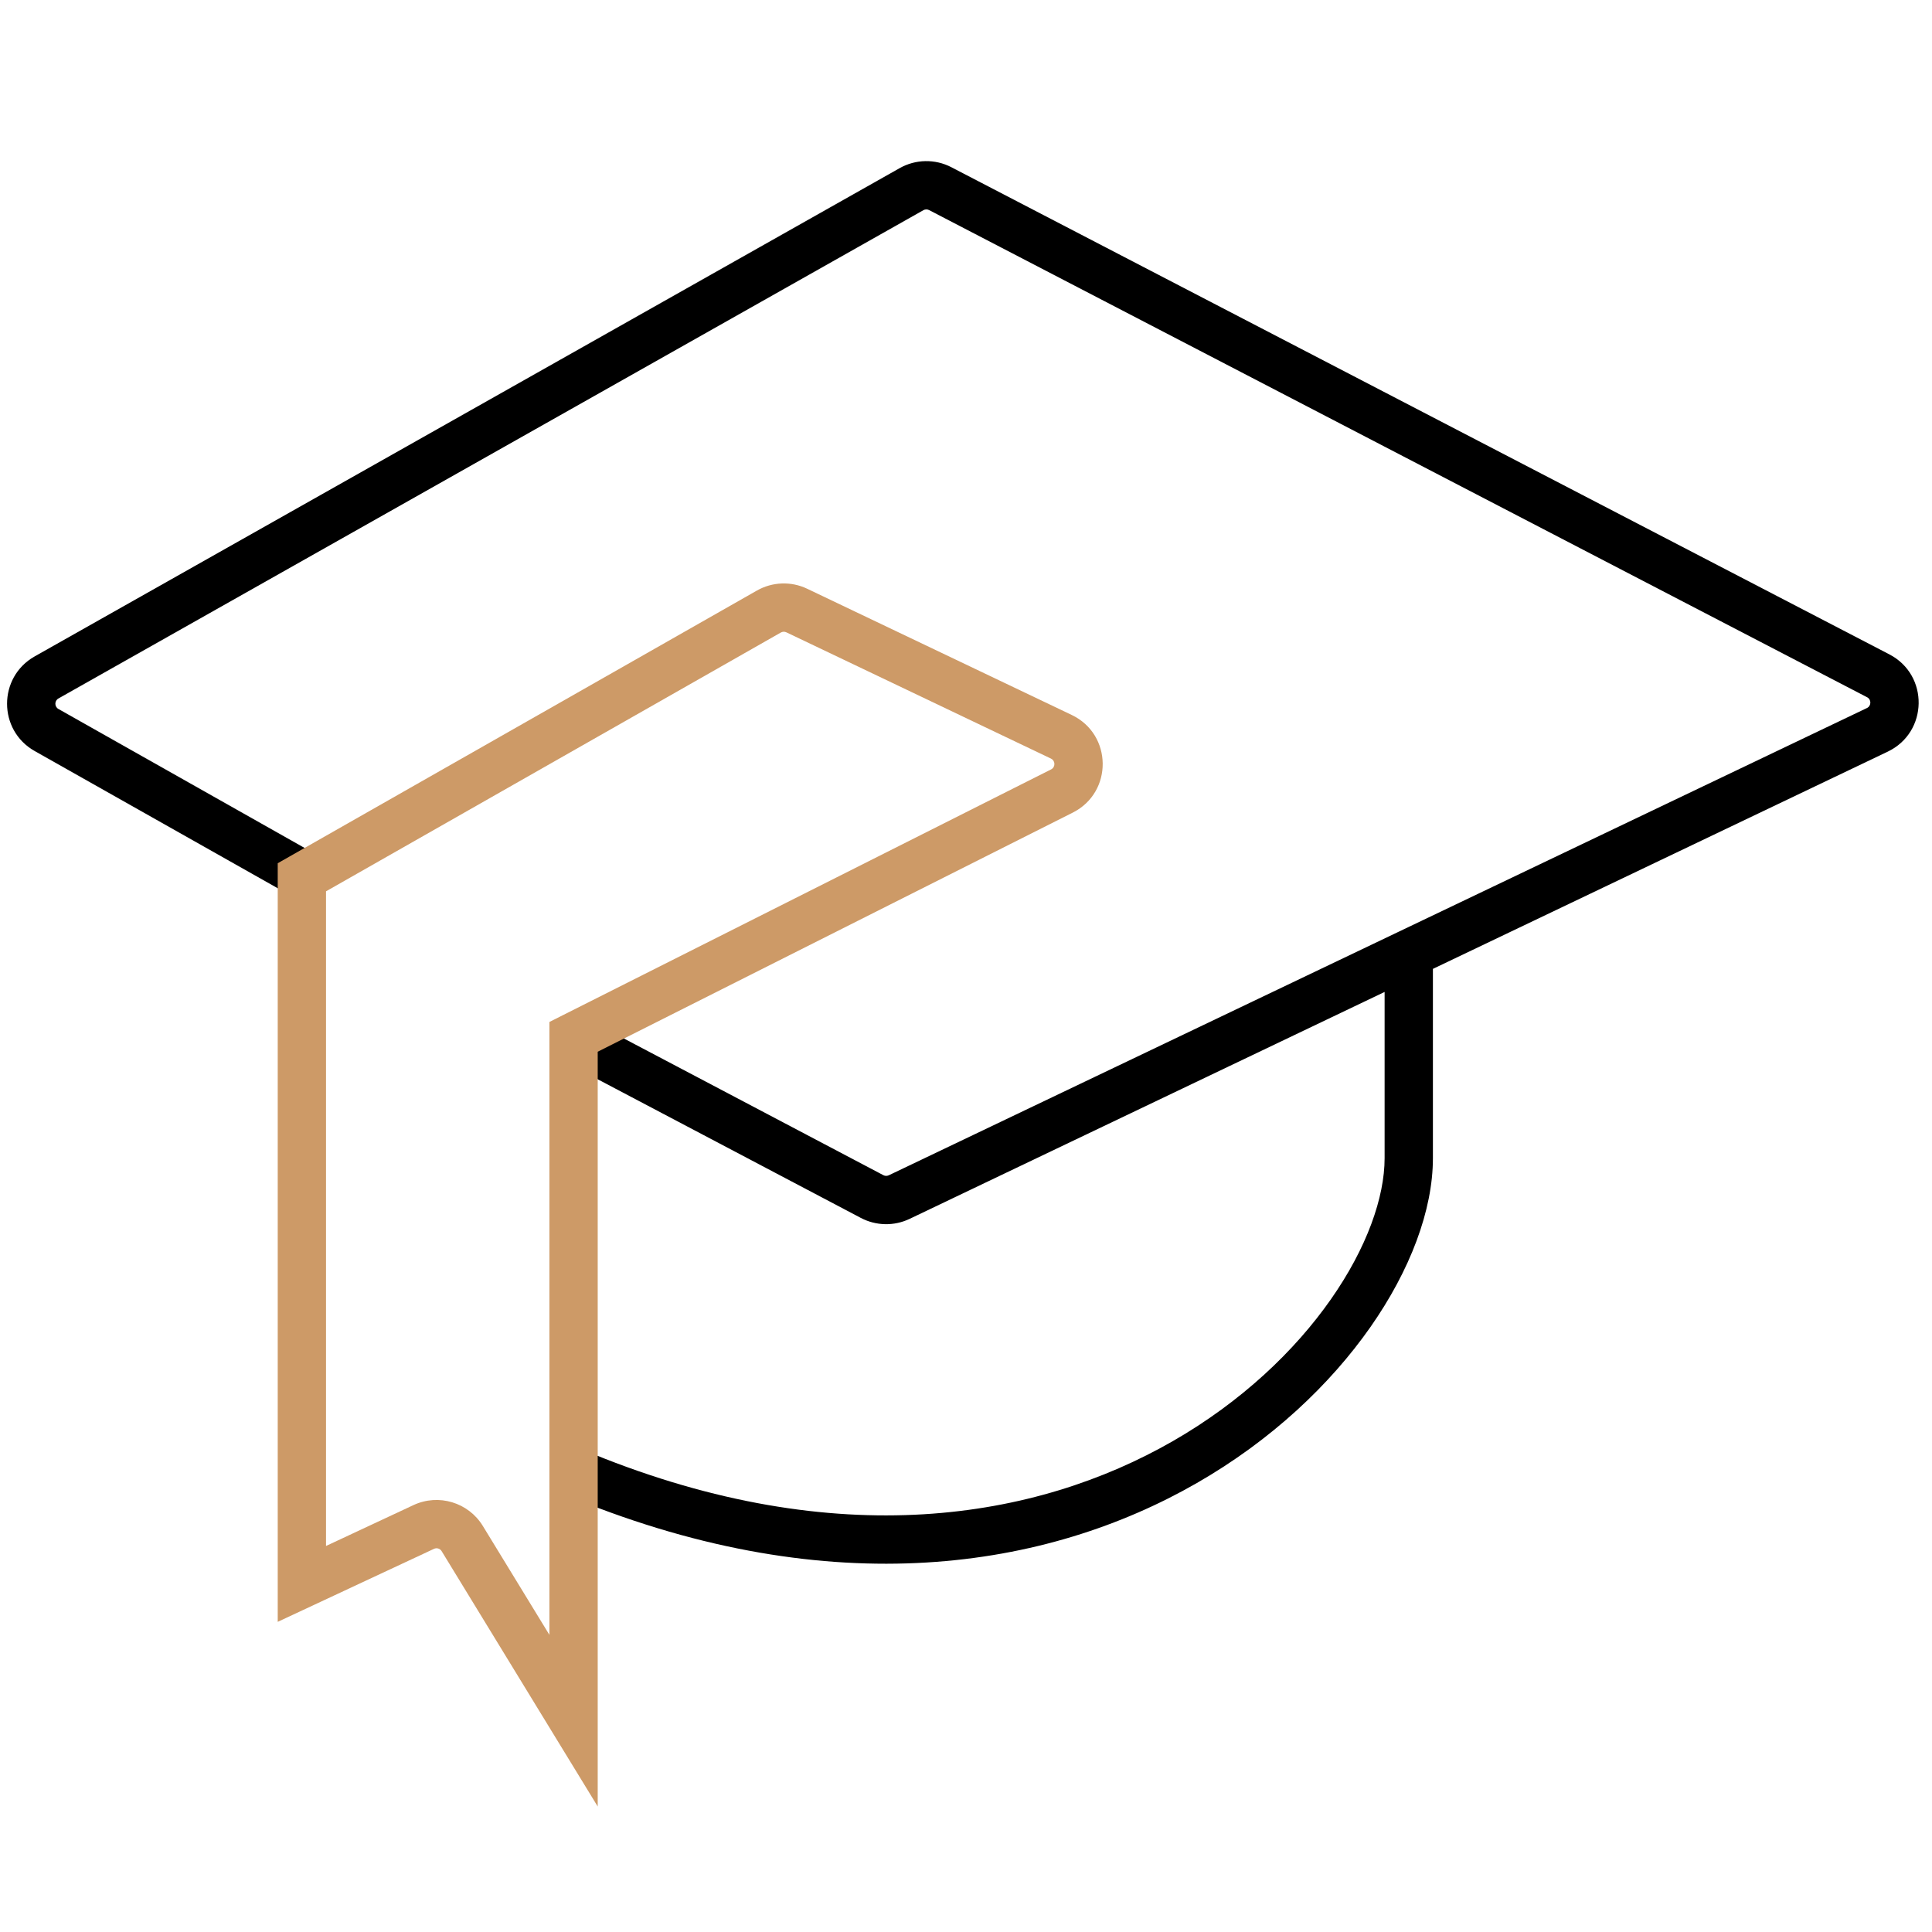 <svg width="64" height="64" viewBox="0 0 64 64" fill="none" xmlns="http://www.w3.org/2000/svg">
<path d="M46.667 31.591L46.322 30.87L46.667 31.591ZM28.889 39.637L29.262 38.929L28.889 39.637ZM29.786 39.655L30.131 40.377L29.786 39.655ZM62.219 22.387L61.85 23.097L62.219 22.387ZM30.195 6.266L29.802 5.57L30.195 6.266ZM31.147 6.25L31.516 5.54L31.147 6.25ZM1.543 22.441L1.936 23.138L1.543 22.441ZM1.936 23.138L30.588 6.963L29.802 5.57L1.149 21.744L1.936 23.138ZM30.779 6.96L61.85 23.097L62.588 21.677L31.516 5.54L30.779 6.96ZM29.262 38.929L19.706 33.895L18.96 35.31L28.516 40.345L29.262 38.929ZM11.06 28.637L1.936 23.486L1.149 24.879L10.273 30.03L11.06 28.637ZM61.844 23.455L46.322 30.87L47.011 32.313L62.534 24.899L61.844 23.455ZM46.322 30.87L29.442 38.933L30.131 40.377L47.011 32.313L46.322 30.87ZM45.867 31.591V38.366H47.467V31.591H45.867ZM45.867 38.366C45.867 39.655 45.286 41.331 44.084 43.046C42.892 44.748 41.126 46.433 38.852 47.739C34.323 50.34 27.749 51.46 19.635 48.162L19.032 49.645C27.585 53.121 34.677 51.983 39.648 49.127C42.124 47.705 44.066 45.861 45.395 43.964C46.714 42.08 47.467 40.087 47.467 38.366H45.867ZM28.516 40.345C29.019 40.61 29.618 40.622 30.131 40.377L29.442 38.933C29.384 38.96 29.318 38.959 29.262 38.929L28.516 40.345ZM61.85 23.097C61.997 23.173 61.993 23.384 61.844 23.455L62.534 24.899C63.874 24.258 63.906 22.362 62.588 21.677L61.85 23.097ZM30.588 6.963C30.647 6.93 30.719 6.928 30.779 6.96L31.516 5.54C30.976 5.259 30.331 5.271 29.802 5.57L30.588 6.963ZM1.149 21.744C-0.071 22.433 -0.071 24.191 1.149 24.879L1.936 23.486C1.8 23.41 1.8 23.214 1.936 23.138L1.149 21.744Z" fill="black"/>
<path d="M19 34.347L18.64 33.632L18.2 33.854V34.347H19ZM10 29.061L9.604 28.366L9.2 28.596V29.061H10ZM19 57L18.317 57.417L19.8 59.843V57H19ZM10 52.469H9.2V53.726L10.339 53.194L10 52.469ZM15.313 50.967L15.995 50.55L15.313 50.967ZM14.036 50.583L13.697 49.858L14.036 50.583ZM26.394 20.225L26.739 19.503L26.394 20.225ZM25.469 20.258L25.865 20.954L25.469 20.258ZM35.178 26.203L34.818 25.488L35.178 26.203ZM35.159 24.407L34.814 25.129L35.159 24.407ZM19.36 35.062L35.538 26.918L34.818 25.488L18.64 33.632L19.36 35.062ZM35.504 23.685L26.739 19.503L26.05 20.947L34.814 25.129L35.504 23.685ZM25.073 19.563L9.604 28.366L10.396 29.756L25.865 20.954L25.073 19.563ZM19.683 56.583L15.995 50.55L14.63 51.384L18.317 57.417L19.683 56.583ZM13.697 49.858L9.661 51.745L10.339 53.194L14.375 51.308L13.697 49.858ZM10.8 52.469V29.061H9.2V52.469H10.8ZM18.2 34.347C18.2 34.348 18.2 34.349 18.2 34.351C18.2 34.352 18.2 34.353 18.2 34.355C18.2 34.356 18.2 34.358 18.2 34.359C18.2 34.361 18.2 34.362 18.2 34.364C18.2 34.365 18.2 34.367 18.2 34.369C18.2 34.37 18.2 34.372 18.2 34.374C18.2 34.376 18.2 34.378 18.2 34.38C18.2 34.382 18.2 34.383 18.2 34.386C18.2 34.388 18.2 34.39 18.2 34.392C18.2 34.394 18.2 34.396 18.2 34.398C18.2 34.401 18.2 34.403 18.2 34.405C18.2 34.408 18.2 34.41 18.2 34.412C18.2 34.415 18.2 34.417 18.2 34.42C18.2 34.422 18.2 34.425 18.2 34.428C18.2 34.43 18.2 34.433 18.2 34.436C18.2 34.439 18.2 34.441 18.2 34.444C18.2 34.447 18.2 34.45 18.2 34.453C18.2 34.456 18.2 34.459 18.2 34.462C18.2 34.465 18.2 34.468 18.2 34.471C18.2 34.475 18.2 34.478 18.2 34.481C18.2 34.484 18.2 34.488 18.2 34.491C18.2 34.495 18.2 34.498 18.2 34.501C18.2 34.505 18.2 34.508 18.2 34.512C18.2 34.516 18.2 34.519 18.2 34.523C18.2 34.527 18.2 34.53 18.2 34.534C18.2 34.538 18.2 34.542 18.2 34.546C18.2 34.549 18.2 34.553 18.2 34.557C18.2 34.561 18.2 34.565 18.2 34.569C18.2 34.574 18.2 34.578 18.2 34.582C18.2 34.586 18.2 34.59 18.2 34.594C18.2 34.599 18.2 34.603 18.2 34.607C18.2 34.612 18.2 34.616 18.2 34.621C18.2 34.625 18.2 34.63 18.2 34.634C18.2 34.639 18.2 34.643 18.2 34.648C18.2 34.653 18.2 34.657 18.2 34.662C18.2 34.667 18.2 34.672 18.2 34.677C18.2 34.681 18.2 34.686 18.2 34.691C18.2 34.696 18.2 34.701 18.2 34.706C18.2 34.711 18.2 34.717 18.2 34.722C18.2 34.727 18.2 34.732 18.2 34.737C18.2 34.742 18.2 34.748 18.2 34.753C18.2 34.758 18.2 34.764 18.2 34.769C18.2 34.775 18.2 34.78 18.2 34.786C18.2 34.791 18.2 34.797 18.2 34.802C18.2 34.808 18.2 34.814 18.2 34.819C18.2 34.825 18.2 34.831 18.2 34.837C18.2 34.842 18.2 34.848 18.2 34.854C18.2 34.86 18.2 34.866 18.2 34.872C18.2 34.878 18.2 34.884 18.2 34.89C18.2 34.896 18.2 34.902 18.2 34.908C18.2 34.915 18.2 34.921 18.2 34.927C18.2 34.933 18.2 34.94 18.2 34.946C18.2 34.953 18.2 34.959 18.2 34.965C18.2 34.972 18.2 34.978 18.2 34.985C18.2 34.991 18.2 34.998 18.2 35.005C18.2 35.011 18.2 35.018 18.2 35.025C18.2 35.031 18.2 35.038 18.2 35.045C18.2 35.052 18.2 35.059 18.2 35.065C18.2 35.072 18.2 35.079 18.2 35.086C18.2 35.093 18.2 35.1 18.2 35.107C18.2 35.114 18.2 35.121 18.2 35.129C18.2 35.136 18.2 35.143 18.2 35.15C18.2 35.158 18.2 35.165 18.2 35.172C18.2 35.18 18.2 35.187 18.2 35.194C18.2 35.202 18.2 35.209 18.2 35.217C18.2 35.224 18.2 35.232 18.2 35.239C18.2 35.247 18.2 35.255 18.2 35.262C18.2 35.27 18.2 35.278 18.2 35.286C18.2 35.293 18.2 35.301 18.2 35.309C18.2 35.317 18.2 35.325 18.2 35.333C18.2 35.341 18.2 35.349 18.2 35.357C18.2 35.365 18.2 35.373 18.2 35.381C18.2 35.389 18.2 35.397 18.2 35.405C18.2 35.414 18.2 35.422 18.2 35.43C18.2 35.438 18.2 35.447 18.2 35.455C18.2 35.464 18.2 35.472 18.2 35.48C18.2 35.489 18.2 35.497 18.2 35.506C18.2 35.514 18.2 35.523 18.2 35.532C18.2 35.54 18.2 35.549 18.2 35.557C18.2 35.566 18.2 35.575 18.2 35.584C18.2 35.593 18.2 35.601 18.2 35.61C18.2 35.619 18.2 35.628 18.2 35.637C18.2 35.646 18.2 35.655 18.2 35.664C18.2 35.673 18.2 35.682 18.2 35.691C18.2 35.7 18.2 35.709 18.2 35.719C18.2 35.728 18.2 35.737 18.2 35.746C18.2 35.756 18.2 35.765 18.2 35.774C18.2 35.784 18.2 35.793 18.2 35.802C18.2 35.812 18.2 35.821 18.2 35.831C18.2 35.84 18.2 35.85 18.2 35.859C18.2 35.869 18.2 35.879 18.2 35.888C18.2 35.898 18.2 35.908 18.2 35.917C18.2 35.927 18.2 35.937 18.2 35.947C18.2 35.957 18.2 35.967 18.2 35.976C18.2 35.986 18.2 35.996 18.2 36.006C18.2 36.016 18.2 36.026 18.2 36.036C18.2 36.046 18.2 36.056 18.2 36.067C18.2 36.077 18.2 36.087 18.2 36.097C18.2 36.107 18.2 36.118 18.2 36.128C18.2 36.138 18.2 36.148 18.2 36.159C18.2 36.169 18.2 36.18 18.2 36.19C18.2 36.2 18.2 36.211 18.2 36.221C18.2 36.232 18.2 36.242 18.2 36.253C18.2 36.264 18.2 36.274 18.2 36.285C18.2 36.296 18.2 36.306 18.2 36.317C18.2 36.328 18.2 36.339 18.2 36.349C18.2 36.36 18.2 36.371 18.2 36.382C18.2 36.393 18.2 36.404 18.2 36.415C18.2 36.426 18.2 36.437 18.2 36.448C18.2 36.459 18.2 36.47 18.2 36.481C18.2 36.492 18.2 36.503 18.2 36.514C18.2 36.526 18.2 36.537 18.2 36.548C18.2 36.559 18.2 36.571 18.2 36.582C18.2 36.593 18.2 36.605 18.2 36.616C18.2 36.627 18.2 36.639 18.2 36.65C18.2 36.662 18.2 36.673 18.2 36.685C18.2 36.696 18.2 36.708 18.2 36.719C18.2 36.731 18.2 36.743 18.2 36.754C18.2 36.766 18.2 36.778 18.2 36.789C18.2 36.801 18.2 36.813 18.2 36.825C18.2 36.837 18.2 36.848 18.2 36.86C18.2 36.872 18.2 36.884 18.2 36.896C18.2 36.908 18.2 36.92 18.2 36.932C18.2 36.944 18.2 36.956 18.2 36.968C18.2 36.98 18.2 36.992 18.2 37.005C18.2 37.017 18.2 37.029 18.2 37.041C18.2 37.053 18.2 37.066 18.2 37.078C18.2 37.09 18.2 37.102 18.2 37.115C18.2 37.127 18.2 37.14 18.2 37.152C18.2 37.164 18.2 37.177 18.2 37.189C18.2 37.202 18.2 37.214 18.2 37.227C18.2 37.239 18.2 37.252 18.2 37.265C18.2 37.277 18.2 37.29 18.2 37.303C18.2 37.315 18.2 37.328 18.2 37.341C18.2 37.354 18.2 37.366 18.2 37.379C18.2 37.392 18.2 37.405 18.2 37.418C18.2 37.431 18.2 37.444 18.2 37.456C18.2 37.469 18.2 37.482 18.2 37.495C18.2 37.508 18.2 37.522 18.2 37.535C18.2 37.548 18.2 37.561 18.2 37.574C18.2 37.587 18.2 37.6 18.2 37.613C18.2 37.627 18.2 37.64 18.2 37.653C18.2 37.666 18.2 37.68 18.2 37.693C18.2 37.706 18.2 37.72 18.2 37.733C18.2 37.746 18.2 37.76 18.2 37.773C18.2 37.787 18.2 37.8 18.2 37.814C18.2 37.827 18.2 37.841 18.2 37.854C18.2 37.868 18.2 37.881 18.2 37.895C18.2 37.909 18.2 37.922 18.2 37.936C18.2 37.95 18.2 37.964 18.2 37.977C18.2 37.991 18.2 38.005 18.2 38.019C18.2 38.032 18.2 38.046 18.2 38.06C18.2 38.074 18.2 38.088 18.2 38.102C18.2 38.116 18.2 38.13 18.2 38.144C18.2 38.158 18.2 38.172 18.2 38.186C18.2 38.2 18.2 38.214 18.2 38.228C18.2 38.242 18.2 38.256 18.2 38.27C18.2 38.284 18.2 38.299 18.2 38.313C18.2 38.327 18.2 38.341 18.2 38.355C18.2 38.37 18.2 38.384 18.2 38.398C18.2 38.413 18.2 38.427 18.2 38.441C18.2 38.456 18.2 38.47 18.2 38.485C18.2 38.499 18.2 38.514 18.2 38.528C18.2 38.543 18.2 38.557 18.2 38.572C18.2 38.586 18.2 38.601 18.2 38.615C18.2 38.63 18.2 38.645 18.2 38.659C18.2 38.674 18.2 38.689 18.2 38.703C18.2 38.718 18.2 38.733 18.2 38.748C18.2 38.762 18.2 38.777 18.2 38.792C18.2 38.807 18.2 38.822 18.2 38.837C18.2 38.852 18.2 38.866 18.2 38.881C18.2 38.896 18.2 38.911 18.2 38.926C18.2 38.941 18.2 38.956 18.2 38.971C18.2 38.986 18.2 39.001 18.2 39.016C18.2 39.031 18.2 39.047 18.2 39.062C18.2 39.077 18.2 39.092 18.2 39.107C18.2 39.122 18.2 39.138 18.2 39.153C18.2 39.168 18.2 39.183 18.2 39.199C18.2 39.214 18.2 39.229 18.2 39.245C18.2 39.26 18.2 39.275 18.2 39.291C18.2 39.306 18.2 39.322 18.2 39.337C18.2 39.352 18.2 39.368 18.2 39.383C18.2 39.399 18.2 39.414 18.2 39.43C18.2 39.445 18.2 39.461 18.2 39.477C18.2 39.492 18.2 39.508 18.2 39.523C18.2 39.539 18.2 39.555 18.2 39.57C18.2 39.586 18.2 39.602 18.2 39.618C18.2 39.633 18.2 39.649 18.2 39.665C18.2 39.681 18.2 39.696 18.2 39.712C18.2 39.728 18.2 39.744 18.2 39.76C18.2 39.776 18.2 39.792 18.2 39.807C18.2 39.823 18.2 39.839 18.2 39.855C18.2 39.871 18.2 39.887 18.2 39.903C18.2 39.919 18.2 39.935 18.2 39.951C18.2 39.968 18.2 39.984 18.2 40C18.2 40.016 18.2 40.032 18.2 40.048C18.2 40.064 18.2 40.08 18.2 40.097C18.2 40.113 18.2 40.129 18.2 40.145C18.2 40.161 18.2 40.178 18.2 40.194C18.2 40.21 18.2 40.227 18.2 40.243C18.2 40.259 18.2 40.276 18.2 40.292C18.2 40.308 18.2 40.325 18.2 40.341C18.2 40.358 18.2 40.374 18.2 40.391C18.2 40.407 18.2 40.423 18.2 40.44C18.2 40.456 18.2 40.473 18.2 40.489C18.2 40.506 18.2 40.523 18.2 40.539C18.2 40.556 18.2 40.572 18.2 40.589C18.2 40.606 18.2 40.622 18.2 40.639C18.2 40.656 18.2 40.672 18.2 40.689C18.2 40.706 18.2 40.722 18.2 40.739C18.2 40.756 18.2 40.773 18.2 40.789C18.2 40.806 18.2 40.823 18.2 40.84C18.2 40.857 18.2 40.874 18.2 40.891C18.2 40.907 18.2 40.924 18.2 40.941C18.2 40.958 18.2 40.975 18.2 40.992C18.2 41.009 18.2 41.026 18.2 41.043C18.2 41.06 18.2 41.077 18.2 41.094C18.2 41.111 18.2 41.128 18.2 41.145C18.2 41.162 18.2 41.179 18.2 41.196C18.2 41.213 18.2 41.23 18.2 41.248C18.2 41.265 18.2 41.282 18.2 41.299C18.2 41.316 18.2 41.333 18.2 41.35C18.2 41.368 18.2 41.385 18.2 41.402C18.2 41.419 18.2 41.437 18.2 41.454C18.2 41.471 18.2 41.489 18.2 41.506C18.2 41.523 18.2 41.541 18.2 41.558C18.2 41.575 18.2 41.593 18.2 41.61C18.2 41.627 18.2 41.645 18.2 41.662C18.2 41.68 18.2 41.697 18.2 41.715C18.2 41.732 18.2 41.749 18.2 41.767C18.2 41.785 18.2 41.802 18.2 41.819C18.2 41.837 18.2 41.855 18.2 41.872C18.2 41.89 18.2 41.907 18.2 41.925C18.2 41.942 18.2 41.96 18.2 41.978C18.2 41.995 18.2 42.013 18.2 42.031C18.2 42.048 18.2 42.066 18.2 42.084C18.2 42.101 18.2 42.119 18.2 42.137C18.2 42.154 18.2 42.172 18.2 42.19C18.2 42.208 18.2 42.225 18.2 42.243C18.2 42.261 18.2 42.279 18.2 42.297C18.2 42.314 18.2 42.332 18.2 42.35C18.2 42.368 18.2 42.386 18.2 42.404C18.2 42.422 18.2 42.439 18.2 42.457C18.2 42.475 18.2 42.493 18.2 42.511C18.2 42.529 18.2 42.547 18.2 42.565C18.2 42.583 18.2 42.601 18.2 42.619C18.2 42.637 18.2 42.655 18.2 42.673C18.2 42.691 18.2 42.709 18.2 42.727C18.2 42.745 18.2 42.763 18.2 42.781C18.2 42.799 18.2 42.817 18.2 42.835C18.2 42.853 18.2 42.872 18.2 42.89C18.2 42.908 18.2 42.926 18.2 42.944C18.2 42.962 18.2 42.981 18.2 42.999C18.2 43.017 18.2 43.035 18.2 43.053C18.2 43.072 18.2 43.09 18.2 43.108C18.2 43.126 18.2 43.145 18.2 43.163C18.2 43.181 18.2 43.199 18.2 43.218C18.2 43.236 18.2 43.254 18.2 43.273C18.2 43.291 18.2 43.309 18.2 43.328C18.2 43.346 18.2 43.364 18.2 43.383C18.2 43.401 18.2 43.419 18.2 43.438C18.2 43.456 18.2 43.474 18.2 43.493C18.2 43.511 18.2 43.53 18.2 43.548C18.2 43.566 18.2 43.585 18.2 43.603C18.2 43.622 18.2 43.64 18.2 43.659C18.2 43.677 18.2 43.696 18.2 43.714C18.2 43.733 18.2 43.751 18.2 43.77C18.2 43.788 18.2 43.807 18.2 43.825C18.2 43.844 18.2 43.863 18.2 43.881C18.2 43.9 18.2 43.918 18.2 43.937C18.2 43.956 18.2 43.974 18.2 43.993C18.2 44.011 18.2 44.03 18.2 44.048C18.2 44.067 18.2 44.086 18.2 44.105C18.2 44.123 18.2 44.142 18.2 44.16C18.2 44.179 18.2 44.198 18.2 44.217C18.2 44.235 18.2 44.254 18.2 44.273C18.2 44.291 18.2 44.31 18.2 44.329C18.2 44.347 18.2 44.366 18.2 44.385C18.2 44.404 18.2 44.422 18.2 44.441C18.2 44.46 18.2 44.479 18.2 44.498C18.2 44.516 18.2 44.535 18.2 44.554C18.2 44.573 18.2 44.592 18.2 44.61C18.2 44.629 18.2 44.648 18.2 44.667C18.2 44.686 18.2 44.705 18.2 44.723C18.2 44.742 18.2 44.761 18.2 44.78C18.2 44.799 18.2 44.818 18.2 44.837C18.2 44.855 18.2 44.874 18.2 44.893C18.2 44.912 18.2 44.931 18.2 44.95C18.2 44.969 18.2 44.988 18.2 45.007C18.2 45.026 18.2 45.045 18.2 45.063C18.2 45.083 18.2 45.101 18.2 45.12C18.2 45.139 18.2 45.158 18.2 45.177C18.2 45.196 18.2 45.215 18.2 45.234C18.2 45.253 18.2 45.272 18.2 45.291C18.2 45.31 18.2 45.329 18.2 45.348C18.2 45.367 18.2 45.386 18.2 45.405C18.2 45.424 18.2 45.443 18.2 45.462C18.2 45.481 18.2 45.501 18.2 45.52C18.2 45.539 18.2 45.558 18.2 45.577C18.2 45.596 18.2 45.615 18.2 45.634C18.2 45.653 18.2 45.672 18.2 45.691C18.2 45.71 18.2 45.729 18.2 45.748C18.2 45.768 18.2 45.787 18.2 45.806C18.2 45.825 18.2 45.844 18.2 45.863C18.2 45.882 18.2 45.901 18.2 45.92C18.2 45.94 18.2 45.959 18.2 45.978C18.2 45.997 18.2 46.016 18.2 46.035C18.2 46.054 18.2 46.074 18.2 46.093C18.2 46.112 18.2 46.131 18.2 46.15C18.2 46.169 18.2 46.189 18.2 46.208C18.2 46.227 18.2 46.246 18.2 46.265C18.2 46.285 18.2 46.304 18.2 46.323C18.2 46.342 18.2 46.361 18.2 46.38C18.2 46.4 18.2 46.419 18.2 46.438C18.2 46.457 18.2 46.476 18.2 46.496C18.2 46.515 18.2 46.534 18.2 46.553C18.2 46.572 18.2 46.592 18.2 46.611C18.2 46.63 18.2 46.649 18.2 46.669C18.2 46.688 18.2 46.707 18.2 46.726C18.2 46.745 18.2 46.765 18.2 46.784C18.2 46.803 18.2 46.822 18.2 46.842C18.2 46.861 18.2 46.88 18.2 46.9C18.2 46.919 18.2 46.938 18.2 46.957C18.2 46.977 18.2 46.996 18.2 47.015C18.2 47.034 18.2 47.053 18.2 47.073C18.2 47.092 18.2 47.111 18.2 47.13C18.2 47.15 18.2 47.169 18.2 47.188C18.2 47.208 18.2 47.227 18.2 47.246C18.2 47.265 18.2 47.285 18.2 47.304C18.2 47.323 18.2 47.343 18.2 47.362C18.2 47.381 18.2 47.4 18.2 47.42C18.2 47.439 18.2 47.458 18.2 47.477C18.2 47.497 18.2 47.516 18.2 47.535C18.2 47.554 18.2 47.574 18.2 47.593C18.2 47.612 18.2 47.632 18.2 47.651C18.2 47.67 18.2 47.689 18.2 47.709C18.2 47.728 18.2 47.747 18.2 47.767C18.2 47.786 18.2 47.805 18.2 47.824C18.2 47.844 18.2 47.863 18.2 47.882C18.2 47.901 18.2 47.921 18.2 47.94C18.2 47.959 18.2 47.978 18.2 47.998C18.2 48.017 18.2 48.036 18.2 48.056C18.2 48.075 18.2 48.094 18.2 48.113C18.2 48.133 18.2 48.152 18.2 48.171C18.2 48.191 18.2 48.21 18.2 48.229C18.2 48.248 18.2 48.267 18.2 48.287C18.2 48.306 18.2 48.325 18.2 48.345C18.2 48.364 18.2 48.383 18.2 48.402C18.2 48.422 18.2 48.441 18.2 48.46C18.2 48.479 18.2 48.499 18.2 48.518C18.2 48.537 18.2 48.556 18.2 48.575C18.2 48.595 18.2 48.614 18.2 48.633C18.2 48.653 18.2 48.672 18.2 48.691C18.2 48.71 18.2 48.729 18.2 48.749C18.2 48.768 18.2 48.787 18.2 48.806C18.2 48.825 18.2 48.845 18.2 48.864C18.2 48.883 18.2 48.902 18.2 48.922C18.2 48.941 18.2 48.96 18.2 48.979C18.2 48.998 18.2 49.017 18.2 49.037C18.2 49.056 18.2 49.075 18.2 49.094C18.2 49.113 18.2 49.133 18.2 49.152C18.2 49.171 18.2 49.19 18.2 49.209C18.2 49.228 18.2 49.248 18.2 49.267C18.2 49.286 18.2 49.305 18.2 49.324C18.2 49.343 18.2 49.362 18.2 49.382C18.2 49.401 18.2 49.42 18.2 49.439C18.2 49.458 18.2 49.477 18.2 49.496C18.2 49.515 18.2 49.535 18.2 49.554C18.2 49.573 18.2 49.592 18.2 49.611C18.2 49.63 18.2 49.649 18.2 49.668C18.2 49.687 18.2 49.706 18.2 49.725C18.2 49.745 18.2 49.764 18.2 49.783C18.2 49.802 18.2 49.821 18.2 49.84C18.2 49.859 18.2 49.878 18.2 49.897C18.2 49.916 18.2 49.935 18.2 49.954C18.2 49.973 18.2 49.992 18.2 50.011C18.2 50.03 18.2 50.049 18.2 50.068C18.2 50.087 18.2 50.106 18.2 50.125C18.2 50.144 18.2 50.163 18.2 50.182C18.2 50.201 18.2 50.22 18.2 50.239C18.2 50.258 18.2 50.277 18.2 50.296C18.2 50.315 18.2 50.334 18.2 50.352C18.2 50.371 18.2 50.39 18.2 50.409C18.2 50.428 18.2 50.447 18.2 50.466C18.2 50.485 18.2 50.504 18.2 50.523C18.2 50.542 18.2 50.56 18.2 50.579C18.2 50.598 18.2 50.617 18.2 50.636C18.2 50.655 18.2 50.673 18.2 50.692C18.2 50.711 18.2 50.73 18.2 50.749C18.2 50.768 18.2 50.786 18.2 50.805C18.2 50.824 18.2 50.843 18.2 50.862C18.2 50.88 18.2 50.899 18.2 50.918C18.2 50.937 18.2 50.955 18.2 50.974C18.2 50.993 18.2 51.012 18.2 51.03C18.2 51.049 18.2 51.068 18.2 51.087C18.2 51.105 18.2 51.124 18.2 51.143C18.2 51.161 18.2 51.18 18.2 51.199C18.2 51.217 18.2 51.236 18.2 51.255C18.2 51.273 18.2 51.292 18.2 51.31C18.2 51.329 18.2 51.348 18.2 51.366C18.2 51.385 18.2 51.404 18.2 51.422C18.2 51.441 18.2 51.459 18.2 51.478C18.2 51.496 18.2 51.515 18.2 51.533C18.2 51.552 18.2 51.571 18.2 51.589C18.2 51.608 18.2 51.626 18.2 51.645C18.2 51.663 18.2 51.682 18.2 51.7C18.2 51.718 18.2 51.737 18.2 51.755C18.2 51.774 18.2 51.792 18.2 51.811C18.2 51.829 18.2 51.848 18.2 51.866C18.2 51.884 18.2 51.903 18.2 51.921C18.2 51.94 18.2 51.958 18.2 51.976C18.2 51.995 18.2 52.013 18.2 52.031C18.2 52.05 18.2 52.068 18.2 52.086C18.2 52.105 18.2 52.123 18.2 52.141C18.2 52.16 18.2 52.178 18.2 52.196C18.2 52.214 18.2 52.233 18.2 52.251C18.2 52.269 18.2 52.287 18.2 52.305C18.2 52.324 18.2 52.342 18.2 52.36C18.2 52.378 18.2 52.396 18.2 52.414C18.2 52.433 18.2 52.451 18.2 52.469C18.2 52.487 18.2 52.505 18.2 52.523C18.2 52.541 18.2 52.559 18.2 52.577C18.2 52.596 18.2 52.614 18.2 52.632C18.2 52.65 18.2 52.668 18.2 52.686C18.2 52.704 18.2 52.722 18.2 52.74C18.2 52.758 18.2 52.776 18.2 52.794C18.2 52.812 18.2 52.83 18.2 52.847C18.2 52.865 18.2 52.883 18.2 52.901C18.2 52.919 18.2 52.937 18.2 52.955C18.2 52.973 18.2 52.99 18.2 53.008C18.2 53.026 18.2 53.044 18.2 53.062C18.2 53.08 18.2 53.097 18.2 53.115C18.2 53.133 18.2 53.151 18.2 53.168C18.2 53.186 18.2 53.204 18.2 53.222C18.2 53.239 18.2 53.257 18.2 53.275C18.2 53.292 18.2 53.31 18.2 53.328C18.2 53.345 18.2 53.363 18.2 53.381C18.2 53.398 18.2 53.416 18.2 53.433C18.2 53.451 18.2 53.468 18.2 53.486C18.2 53.504 18.2 53.521 18.2 53.539C18.2 53.556 18.2 53.574 18.2 53.591C18.2 53.609 18.2 53.626 18.2 53.644C18.2 53.661 18.2 53.678 18.2 53.696C18.2 53.713 18.2 53.731 18.2 53.748C18.2 53.765 18.2 53.783 18.2 53.8C18.2 53.817 18.2 53.835 18.2 53.852C18.2 53.869 18.2 53.887 18.2 53.904C18.2 53.921 18.2 53.938 18.2 53.956C18.2 53.973 18.2 53.99 18.2 54.007C18.2 54.025 18.2 54.042 18.2 54.059C18.2 54.076 18.2 54.093 18.2 54.11C18.2 54.127 18.2 54.145 18.2 54.162C18.2 54.179 18.2 54.196 18.2 54.213C18.2 54.23 18.2 54.247 18.2 54.264C18.2 54.281 18.2 54.298 18.2 54.315C18.2 54.332 18.2 54.349 18.2 54.366C18.2 54.383 18.2 54.4 18.2 54.416C18.2 54.433 18.2 54.45 18.2 54.467C18.2 54.484 18.2 54.501 18.2 54.518C18.2 54.535 18.2 54.551 18.2 54.568C18.2 54.585 18.2 54.602 18.2 54.618C18.2 54.635 18.2 54.652 18.2 54.669C18.2 54.685 18.2 54.702 18.2 54.718C18.2 54.735 18.2 54.752 18.2 54.768C18.2 54.785 18.2 54.802 18.2 54.818C18.2 54.835 18.2 54.851 18.2 54.868C18.2 54.884 18.2 54.901 18.2 54.917C18.2 54.934 18.2 54.95 18.2 54.967C18.2 54.983 18.2 55 18.2 55.016C18.2 55.032 18.2 55.049 18.2 55.065C18.2 55.082 18.2 55.098 18.2 55.114C18.2 55.13 18.2 55.147 18.2 55.163C18.2 55.179 18.2 55.196 18.2 55.212C18.2 55.228 18.2 55.244 18.2 55.261C18.2 55.277 18.2 55.293 18.2 55.309C18.2 55.325 18.2 55.341 18.2 55.357C18.2 55.373 18.2 55.389 18.2 55.406C18.2 55.422 18.2 55.438 18.2 55.454C18.2 55.47 18.2 55.486 18.2 55.502C18.2 55.517 18.2 55.533 18.2 55.549C18.2 55.565 18.2 55.581 18.2 55.597C18.2 55.613 18.2 55.629 18.2 55.645C18.2 55.66 18.2 55.676 18.2 55.692C18.2 55.708 18.2 55.723 18.2 55.739C18.2 55.755 18.2 55.771 18.2 55.786C18.2 55.802 18.2 55.818 18.2 55.833C18.2 55.849 18.2 55.864 18.2 55.88C18.2 55.896 18.2 55.911 18.2 55.927C18.2 55.942 18.2 55.958 18.2 55.973C18.2 55.989 18.2 56.004 18.2 56.02C18.2 56.035 18.2 56.05 18.2 56.066C18.2 56.081 18.2 56.096 18.2 56.112C18.2 56.127 18.2 56.142 18.2 56.158C18.2 56.173 18.2 56.188 18.2 56.203C18.2 56.219 18.2 56.234 18.2 56.249C18.2 56.264 18.2 56.279 18.2 56.294C18.2 56.31 18.2 56.325 18.2 56.34C18.2 56.355 18.2 56.37 18.2 56.385C18.2 56.4 18.2 56.415 18.2 56.43C18.2 56.445 18.2 56.46 18.2 56.475C18.2 56.49 18.2 56.505 18.2 56.519C18.2 56.534 18.2 56.549 18.2 56.564C18.2 56.579 18.2 56.593 18.2 56.608C18.2 56.623 18.2 56.638 18.2 56.653C18.2 56.667 18.2 56.682 18.2 56.697C18.2 56.711 18.2 56.726 18.2 56.74C18.2 56.755 18.2 56.77 18.2 56.784C18.2 56.799 18.2 56.813 18.2 56.828C18.2 56.842 18.2 56.856 18.2 56.871C18.2 56.885 18.2 56.9 18.2 56.914C18.2 56.928 18.2 56.943 18.2 56.957C18.2 56.971 18.2 56.986 18.2 57H19.8C19.8 56.986 19.8 56.971 19.8 56.957C19.8 56.943 19.8 56.928 19.8 56.914C19.8 56.9 19.8 56.885 19.8 56.871C19.8 56.856 19.8 56.842 19.8 56.828C19.8 56.813 19.8 56.799 19.8 56.784C19.8 56.77 19.8 56.755 19.8 56.74C19.8 56.726 19.8 56.711 19.8 56.697C19.8 56.682 19.8 56.667 19.8 56.653C19.8 56.638 19.8 56.623 19.8 56.608C19.8 56.593 19.8 56.579 19.8 56.564C19.8 56.549 19.8 56.534 19.8 56.519C19.8 56.505 19.8 56.49 19.8 56.475C19.8 56.46 19.8 56.445 19.8 56.43C19.8 56.415 19.8 56.4 19.8 56.385C19.8 56.37 19.8 56.355 19.8 56.34C19.8 56.325 19.8 56.31 19.8 56.294C19.8 56.279 19.8 56.264 19.8 56.249C19.8 56.234 19.8 56.219 19.8 56.203C19.8 56.188 19.8 56.173 19.8 56.158C19.8 56.142 19.8 56.127 19.8 56.112C19.8 56.096 19.8 56.081 19.8 56.066C19.8 56.05 19.8 56.035 19.8 56.02C19.8 56.004 19.8 55.989 19.8 55.973C19.8 55.958 19.8 55.942 19.8 55.927C19.8 55.911 19.8 55.896 19.8 55.88C19.8 55.864 19.8 55.849 19.8 55.833C19.8 55.818 19.8 55.802 19.8 55.786C19.8 55.771 19.8 55.755 19.8 55.739C19.8 55.723 19.8 55.708 19.8 55.692C19.8 55.676 19.8 55.66 19.8 55.645C19.8 55.629 19.8 55.613 19.8 55.597C19.8 55.581 19.8 55.565 19.8 55.549C19.8 55.533 19.8 55.517 19.8 55.502C19.8 55.486 19.8 55.47 19.8 55.454C19.8 55.438 19.8 55.422 19.8 55.406C19.8 55.389 19.8 55.373 19.8 55.357C19.8 55.341 19.8 55.325 19.8 55.309C19.8 55.293 19.8 55.277 19.8 55.261C19.8 55.244 19.8 55.228 19.8 55.212C19.8 55.196 19.8 55.179 19.8 55.163C19.8 55.147 19.8 55.13 19.8 55.114C19.8 55.098 19.8 55.082 19.8 55.065C19.8 55.049 19.8 55.032 19.8 55.016C19.8 55 19.8 54.983 19.8 54.967C19.8 54.95 19.8 54.934 19.8 54.917C19.8 54.901 19.8 54.884 19.8 54.868C19.8 54.851 19.8 54.835 19.8 54.818C19.8 54.802 19.8 54.785 19.8 54.768C19.8 54.752 19.8 54.735 19.8 54.718C19.8 54.702 19.8 54.685 19.8 54.669C19.8 54.652 19.8 54.635 19.8 54.618C19.8 54.602 19.8 54.585 19.8 54.568C19.8 54.551 19.8 54.535 19.8 54.518C19.8 54.501 19.8 54.484 19.8 54.467C19.8 54.45 19.8 54.433 19.8 54.416C19.8 54.4 19.8 54.383 19.8 54.366C19.8 54.349 19.8 54.332 19.8 54.315C19.8 54.298 19.8 54.281 19.8 54.264C19.8 54.247 19.8 54.23 19.8 54.213C19.8 54.196 19.8 54.179 19.8 54.162C19.8 54.145 19.8 54.127 19.8 54.11C19.8 54.093 19.8 54.076 19.8 54.059C19.8 54.042 19.8 54.025 19.8 54.007C19.8 53.99 19.8 53.973 19.8 53.956C19.8 53.938 19.8 53.921 19.8 53.904C19.8 53.887 19.8 53.869 19.8 53.852C19.8 53.835 19.8 53.817 19.8 53.8C19.8 53.783 19.8 53.765 19.8 53.748C19.8 53.731 19.8 53.713 19.8 53.696C19.8 53.678 19.8 53.661 19.8 53.644C19.8 53.626 19.8 53.609 19.8 53.591C19.8 53.574 19.8 53.556 19.8 53.539C19.8 53.521 19.8 53.504 19.8 53.486C19.8 53.468 19.8 53.451 19.8 53.433C19.8 53.416 19.8 53.398 19.8 53.381C19.8 53.363 19.8 53.345 19.8 53.328C19.8 53.31 19.8 53.292 19.8 53.275C19.8 53.257 19.8 53.239 19.8 53.222C19.8 53.204 19.8 53.186 19.8 53.168C19.8 53.151 19.8 53.133 19.8 53.115C19.8 53.097 19.8 53.08 19.8 53.062C19.8 53.044 19.8 53.026 19.8 53.008C19.8 52.99 19.8 52.973 19.8 52.955C19.8 52.937 19.8 52.919 19.8 52.901C19.8 52.883 19.8 52.865 19.8 52.847C19.8 52.83 19.8 52.812 19.8 52.794C19.8 52.776 19.8 52.758 19.8 52.74C19.8 52.722 19.8 52.704 19.8 52.686C19.8 52.668 19.8 52.65 19.8 52.632C19.8 52.614 19.8 52.596 19.8 52.577C19.8 52.559 19.8 52.541 19.8 52.523C19.8 52.505 19.8 52.487 19.8 52.469C19.8 52.451 19.8 52.433 19.8 52.414C19.8 52.396 19.8 52.378 19.8 52.36C19.8 52.342 19.8 52.324 19.8 52.305C19.8 52.287 19.8 52.269 19.8 52.251C19.8 52.233 19.8 52.214 19.8 52.196C19.8 52.178 19.8 52.16 19.8 52.141C19.8 52.123 19.8 52.105 19.8 52.086C19.8 52.068 19.8 52.05 19.8 52.031C19.8 52.013 19.8 51.995 19.8 51.976C19.8 51.958 19.8 51.94 19.8 51.921C19.8 51.903 19.8 51.884 19.8 51.866C19.8 51.848 19.8 51.829 19.8 51.811C19.8 51.792 19.8 51.774 19.8 51.755C19.8 51.737 19.8 51.718 19.8 51.7C19.8 51.682 19.8 51.663 19.8 51.645C19.8 51.626 19.8 51.608 19.8 51.589C19.8 51.571 19.8 51.552 19.8 51.533C19.8 51.515 19.8 51.496 19.8 51.478C19.8 51.459 19.8 51.441 19.8 51.422C19.8 51.404 19.8 51.385 19.8 51.366C19.8 51.348 19.8 51.329 19.8 51.31C19.8 51.292 19.8 51.273 19.8 51.255C19.8 51.236 19.8 51.217 19.8 51.199C19.8 51.18 19.8 51.161 19.8 51.143C19.8 51.124 19.8 51.105 19.8 51.087C19.8 51.068 19.8 51.049 19.8 51.03C19.8 51.012 19.8 50.993 19.8 50.974C19.8 50.955 19.8 50.937 19.8 50.918C19.8 50.899 19.8 50.88 19.8 50.862C19.8 50.843 19.8 50.824 19.8 50.805C19.8 50.786 19.8 50.768 19.8 50.749C19.8 50.73 19.8 50.711 19.8 50.692C19.8 50.673 19.8 50.655 19.8 50.636C19.8 50.617 19.8 50.598 19.8 50.579C19.8 50.56 19.8 50.542 19.8 50.523C19.8 50.504 19.8 50.485 19.8 50.466C19.8 50.447 19.8 50.428 19.8 50.409C19.8 50.39 19.8 50.371 19.8 50.352C19.8 50.334 19.8 50.315 19.8 50.296C19.8 50.277 19.8 50.258 19.8 50.239C19.8 50.22 19.8 50.201 19.8 50.182C19.8 50.163 19.8 50.144 19.8 50.125C19.8 50.106 19.8 50.087 19.8 50.068C19.8 50.049 19.8 50.03 19.8 50.011C19.8 49.992 19.8 49.973 19.8 49.954C19.8 49.935 19.8 49.916 19.8 49.897C19.8 49.878 19.8 49.859 19.8 49.84C19.8 49.821 19.8 49.802 19.8 49.783C19.8 49.764 19.8 49.745 19.8 49.725C19.8 49.706 19.8 49.687 19.8 49.668C19.8 49.649 19.8 49.63 19.8 49.611C19.8 49.592 19.8 49.573 19.8 49.554C19.8 49.535 19.8 49.515 19.8 49.496C19.8 49.477 19.8 49.458 19.8 49.439C19.8 49.42 19.8 49.401 19.8 49.382C19.8 49.362 19.8 49.343 19.8 49.324C19.8 49.305 19.8 49.286 19.8 49.267C19.8 49.248 19.8 49.228 19.8 49.209C19.8 49.19 19.8 49.171 19.8 49.152C19.8 49.133 19.8 49.113 19.8 49.094C19.8 49.075 19.8 49.056 19.8 49.037C19.8 49.017 19.8 48.998 19.8 48.979C19.8 48.96 19.8 48.941 19.8 48.922C19.8 48.902 19.8 48.883 19.8 48.864C19.8 48.845 19.8 48.825 19.8 48.806C19.8 48.787 19.8 48.768 19.8 48.749C19.8 48.729 19.8 48.71 19.8 48.691C19.8 48.672 19.8 48.653 19.8 48.633C19.8 48.614 19.8 48.595 19.8 48.575C19.8 48.556 19.8 48.537 19.8 48.518C19.8 48.499 19.8 48.479 19.8 48.46C19.8 48.441 19.8 48.422 19.8 48.402C19.8 48.383 19.8 48.364 19.8 48.345C19.8 48.325 19.8 48.306 19.8 48.287C19.8 48.267 19.8 48.248 19.8 48.229C19.8 48.21 19.8 48.191 19.8 48.171C19.8 48.152 19.8 48.133 19.8 48.113C19.8 48.094 19.8 48.075 19.8 48.056C19.8 48.036 19.8 48.017 19.8 47.998C19.8 47.978 19.8 47.959 19.8 47.94C19.8 47.921 19.8 47.901 19.8 47.882C19.8 47.863 19.8 47.844 19.8 47.824C19.8 47.805 19.8 47.786 19.8 47.767C19.8 47.747 19.8 47.728 19.8 47.709C19.8 47.689 19.8 47.67 19.8 47.651C19.8 47.632 19.8 47.612 19.8 47.593C19.8 47.574 19.8 47.554 19.8 47.535C19.8 47.516 19.8 47.497 19.8 47.477C19.8 47.458 19.8 47.439 19.8 47.42C19.8 47.4 19.8 47.381 19.8 47.362C19.8 47.343 19.8 47.323 19.8 47.304C19.8 47.285 19.8 47.265 19.8 47.246C19.8 47.227 19.8 47.208 19.8 47.188C19.8 47.169 19.8 47.15 19.8 47.13C19.8 47.111 19.8 47.092 19.8 47.073C19.8 47.053 19.8 47.034 19.8 47.015C19.8 46.996 19.8 46.977 19.8 46.957C19.8 46.938 19.8 46.919 19.8 46.9C19.8 46.88 19.8 46.861 19.8 46.842C19.8 46.822 19.8 46.803 19.8 46.784C19.8 46.765 19.8 46.745 19.8 46.726C19.8 46.707 19.8 46.688 19.8 46.669C19.8 46.649 19.8 46.63 19.8 46.611C19.8 46.592 19.8 46.572 19.8 46.553C19.8 46.534 19.8 46.515 19.8 46.496C19.8 46.476 19.8 46.457 19.8 46.438C19.8 46.419 19.8 46.4 19.8 46.38C19.8 46.361 19.8 46.342 19.8 46.323C19.8 46.304 19.8 46.285 19.8 46.265C19.8 46.246 19.8 46.227 19.8 46.208C19.8 46.189 19.8 46.169 19.8 46.15C19.8 46.131 19.8 46.112 19.8 46.093C19.8 46.074 19.8 46.054 19.8 46.035C19.8 46.016 19.8 45.997 19.8 45.978C19.8 45.959 19.8 45.94 19.8 45.92C19.8 45.901 19.8 45.882 19.8 45.863C19.8 45.844 19.8 45.825 19.8 45.806C19.8 45.787 19.8 45.768 19.8 45.748C19.8 45.729 19.8 45.71 19.8 45.691C19.8 45.672 19.8 45.653 19.8 45.634C19.8 45.615 19.8 45.596 19.8 45.577C19.8 45.558 19.8 45.539 19.8 45.52C19.8 45.501 19.8 45.481 19.8 45.462C19.8 45.443 19.8 45.424 19.8 45.405C19.8 45.386 19.8 45.367 19.8 45.348C19.8 45.329 19.8 45.31 19.8 45.291C19.8 45.272 19.8 45.253 19.8 45.234C19.8 45.215 19.8 45.196 19.8 45.177C19.8 45.158 19.8 45.139 19.8 45.12C19.8 45.101 19.8 45.083 19.8 45.063C19.8 45.045 19.8 45.026 19.8 45.007C19.8 44.988 19.8 44.969 19.8 44.95C19.8 44.931 19.8 44.912 19.8 44.893C19.8 44.874 19.8 44.855 19.8 44.837C19.8 44.818 19.8 44.799 19.8 44.78C19.8 44.761 19.8 44.742 19.8 44.723C19.8 44.705 19.8 44.686 19.8 44.667C19.8 44.648 19.8 44.629 19.8 44.61C19.8 44.592 19.8 44.573 19.8 44.554C19.8 44.535 19.8 44.516 19.8 44.498C19.8 44.479 19.8 44.46 19.8 44.441C19.8 44.422 19.8 44.404 19.8 44.385C19.8 44.366 19.8 44.347 19.8 44.329C19.8 44.31 19.8 44.291 19.8 44.273C19.8 44.254 19.8 44.235 19.8 44.217C19.8 44.198 19.8 44.179 19.8 44.16C19.8 44.142 19.8 44.123 19.8 44.105C19.8 44.086 19.8 44.067 19.8 44.048C19.8 44.03 19.8 44.011 19.8 43.993C19.8 43.974 19.8 43.956 19.8 43.937C19.8 43.918 19.8 43.9 19.8 43.881C19.8 43.863 19.8 43.844 19.8 43.825C19.8 43.807 19.8 43.788 19.8 43.77C19.8 43.751 19.8 43.733 19.8 43.714C19.8 43.696 19.8 43.677 19.8 43.659C19.8 43.64 19.8 43.622 19.8 43.603C19.8 43.585 19.8 43.566 19.8 43.548C19.8 43.53 19.8 43.511 19.8 43.493C19.8 43.474 19.8 43.456 19.8 43.438C19.8 43.419 19.8 43.401 19.8 43.383C19.8 43.364 19.8 43.346 19.8 43.328C19.8 43.309 19.8 43.291 19.8 43.273C19.8 43.254 19.8 43.236 19.8 43.218C19.8 43.199 19.8 43.181 19.8 43.163C19.8 43.145 19.8 43.126 19.8 43.108C19.8 43.09 19.8 43.072 19.8 43.053C19.8 43.035 19.8 43.017 19.8 42.999C19.8 42.981 19.8 42.962 19.8 42.944C19.8 42.926 19.8 42.908 19.8 42.89C19.8 42.872 19.8 42.853 19.8 42.835C19.8 42.817 19.8 42.799 19.8 42.781C19.8 42.763 19.8 42.745 19.8 42.727C19.8 42.709 19.8 42.691 19.8 42.673C19.8 42.655 19.8 42.637 19.8 42.619C19.8 42.601 19.8 42.583 19.8 42.565C19.8 42.547 19.8 42.529 19.8 42.511C19.8 42.493 19.8 42.475 19.8 42.457C19.8 42.439 19.8 42.422 19.8 42.404C19.8 42.386 19.8 42.368 19.8 42.35C19.8 42.332 19.8 42.314 19.8 42.297C19.8 42.279 19.8 42.261 19.8 42.243C19.8 42.225 19.8 42.208 19.8 42.19C19.8 42.172 19.8 42.154 19.8 42.137C19.8 42.119 19.8 42.101 19.8 42.084C19.8 42.066 19.8 42.048 19.8 42.031C19.8 42.013 19.8 41.995 19.8 41.978C19.8 41.96 19.8 41.942 19.8 41.925C19.8 41.907 19.8 41.89 19.8 41.872C19.8 41.855 19.8 41.837 19.8 41.819C19.8 41.802 19.8 41.785 19.8 41.767C19.8 41.749 19.8 41.732 19.8 41.715C19.8 41.697 19.8 41.68 19.8 41.662C19.8 41.645 19.8 41.627 19.8 41.61C19.8 41.593 19.8 41.575 19.8 41.558C19.8 41.541 19.8 41.523 19.8 41.506C19.8 41.489 19.8 41.471 19.8 41.454C19.8 41.437 19.8 41.419 19.8 41.402C19.8 41.385 19.8 41.368 19.8 41.35C19.8 41.333 19.8 41.316 19.8 41.299C19.8 41.282 19.8 41.265 19.8 41.248C19.8 41.23 19.8 41.213 19.8 41.196C19.8 41.179 19.8 41.162 19.8 41.145C19.8 41.128 19.8 41.111 19.8 41.094C19.8 41.077 19.8 41.06 19.8 41.043C19.8 41.026 19.8 41.009 19.8 40.992C19.8 40.975 19.8 40.958 19.8 40.941C19.8 40.924 19.8 40.907 19.8 40.891C19.8 40.874 19.8 40.857 19.8 40.84C19.8 40.823 19.8 40.806 19.8 40.789C19.8 40.773 19.8 40.756 19.8 40.739C19.8 40.722 19.8 40.706 19.8 40.689C19.8 40.672 19.8 40.656 19.8 40.639C19.8 40.622 19.8 40.606 19.8 40.589C19.8 40.572 19.8 40.556 19.8 40.539C19.8 40.523 19.8 40.506 19.8 40.489C19.8 40.473 19.8 40.456 19.8 40.44C19.8 40.423 19.8 40.407 19.8 40.391C19.8 40.374 19.8 40.358 19.8 40.341C19.8 40.325 19.8 40.308 19.8 40.292C19.8 40.276 19.8 40.259 19.8 40.243C19.8 40.227 19.8 40.21 19.8 40.194C19.8 40.178 19.8 40.161 19.8 40.145C19.8 40.129 19.8 40.113 19.8 40.097C19.8 40.08 19.8 40.064 19.8 40.048C19.8 40.032 19.8 40.016 19.8 40C19.8 39.984 19.8 39.968 19.8 39.951C19.8 39.935 19.8 39.919 19.8 39.903C19.8 39.887 19.8 39.871 19.8 39.855C19.8 39.839 19.8 39.823 19.8 39.807C19.8 39.792 19.8 39.776 19.8 39.76C19.8 39.744 19.8 39.728 19.8 39.712C19.8 39.696 19.8 39.681 19.8 39.665C19.8 39.649 19.8 39.633 19.8 39.618C19.8 39.602 19.8 39.586 19.8 39.57C19.8 39.555 19.8 39.539 19.8 39.523C19.8 39.508 19.8 39.492 19.8 39.477C19.8 39.461 19.8 39.445 19.8 39.43C19.8 39.414 19.8 39.399 19.8 39.383C19.8 39.368 19.8 39.352 19.8 39.337C19.8 39.322 19.8 39.306 19.8 39.291C19.8 39.275 19.8 39.26 19.8 39.245C19.8 39.229 19.8 39.214 19.8 39.199C19.8 39.183 19.8 39.168 19.8 39.153C19.8 39.138 19.8 39.122 19.8 39.107C19.8 39.092 19.8 39.077 19.8 39.062C19.8 39.047 19.8 39.031 19.8 39.016C19.8 39.001 19.8 38.986 19.8 38.971C19.8 38.956 19.8 38.941 19.8 38.926C19.8 38.911 19.8 38.896 19.8 38.881C19.8 38.866 19.8 38.852 19.8 38.837C19.8 38.822 19.8 38.807 19.8 38.792C19.8 38.777 19.8 38.762 19.8 38.748C19.8 38.733 19.8 38.718 19.8 38.703C19.8 38.689 19.8 38.674 19.8 38.659C19.8 38.645 19.8 38.63 19.8 38.615C19.8 38.601 19.8 38.586 19.8 38.572C19.8 38.557 19.8 38.543 19.8 38.528C19.8 38.514 19.8 38.499 19.8 38.485C19.8 38.47 19.8 38.456 19.8 38.441C19.8 38.427 19.8 38.413 19.8 38.398C19.8 38.384 19.8 38.37 19.8 38.355C19.8 38.341 19.8 38.327 19.8 38.313C19.8 38.299 19.8 38.284 19.8 38.27C19.8 38.256 19.8 38.242 19.8 38.228C19.8 38.214 19.8 38.2 19.8 38.186C19.8 38.172 19.8 38.158 19.8 38.144C19.8 38.13 19.8 38.116 19.8 38.102C19.8 38.088 19.8 38.074 19.8 38.06C19.8 38.046 19.8 38.032 19.8 38.019C19.8 38.005 19.8 37.991 19.8 37.977C19.8 37.964 19.8 37.95 19.8 37.936C19.8 37.922 19.8 37.909 19.8 37.895C19.8 37.881 19.8 37.868 19.8 37.854C19.8 37.841 19.8 37.827 19.8 37.814C19.8 37.8 19.8 37.787 19.8 37.773C19.8 37.76 19.8 37.746 19.8 37.733C19.8 37.72 19.8 37.706 19.8 37.693C19.8 37.68 19.8 37.666 19.8 37.653C19.8 37.64 19.8 37.627 19.8 37.613C19.8 37.6 19.8 37.587 19.8 37.574C19.8 37.561 19.8 37.548 19.8 37.535C19.8 37.522 19.8 37.508 19.8 37.495C19.8 37.482 19.8 37.469 19.8 37.456C19.8 37.444 19.8 37.431 19.8 37.418C19.8 37.405 19.8 37.392 19.8 37.379C19.8 37.366 19.8 37.354 19.8 37.341C19.8 37.328 19.8 37.315 19.8 37.303C19.8 37.29 19.8 37.277 19.8 37.265C19.8 37.252 19.8 37.239 19.8 37.227C19.8 37.214 19.8 37.202 19.8 37.189C19.8 37.177 19.8 37.164 19.8 37.152C19.8 37.14 19.8 37.127 19.8 37.115C19.8 37.102 19.8 37.09 19.8 37.078C19.8 37.066 19.8 37.053 19.8 37.041C19.8 37.029 19.8 37.017 19.8 37.005C19.8 36.992 19.8 36.98 19.8 36.968C19.8 36.956 19.8 36.944 19.8 36.932C19.8 36.92 19.8 36.908 19.8 36.896C19.8 36.884 19.8 36.872 19.8 36.86C19.8 36.848 19.8 36.837 19.8 36.825C19.8 36.813 19.8 36.801 19.8 36.789C19.8 36.778 19.8 36.766 19.8 36.754C19.8 36.743 19.8 36.731 19.8 36.719C19.8 36.708 19.8 36.696 19.8 36.685C19.8 36.673 19.8 36.662 19.8 36.65C19.8 36.639 19.8 36.627 19.8 36.616C19.8 36.605 19.8 36.593 19.8 36.582C19.8 36.571 19.8 36.559 19.8 36.548C19.8 36.537 19.8 36.526 19.8 36.514C19.8 36.503 19.8 36.492 19.8 36.481C19.8 36.47 19.8 36.459 19.8 36.448C19.8 36.437 19.8 36.426 19.8 36.415C19.8 36.404 19.8 36.393 19.8 36.382C19.8 36.371 19.8 36.36 19.8 36.349C19.8 36.339 19.8 36.328 19.8 36.317C19.8 36.306 19.8 36.296 19.8 36.285C19.8 36.274 19.8 36.264 19.8 36.253C19.8 36.242 19.8 36.232 19.8 36.221C19.8 36.211 19.8 36.2 19.8 36.19C19.8 36.18 19.8 36.169 19.8 36.159C19.8 36.148 19.8 36.138 19.8 36.128C19.8 36.118 19.8 36.107 19.8 36.097C19.8 36.087 19.8 36.077 19.8 36.067C19.8 36.056 19.8 36.046 19.8 36.036C19.8 36.026 19.8 36.016 19.8 36.006C19.8 35.996 19.8 35.986 19.8 35.976C19.8 35.967 19.8 35.957 19.8 35.947C19.8 35.937 19.8 35.927 19.8 35.917C19.8 35.908 19.8 35.898 19.8 35.888C19.8 35.879 19.8 35.869 19.8 35.859C19.8 35.85 19.8 35.84 19.8 35.831C19.8 35.821 19.8 35.812 19.8 35.802C19.8 35.793 19.8 35.784 19.8 35.774C19.8 35.765 19.8 35.756 19.8 35.746C19.8 35.737 19.8 35.728 19.8 35.719C19.8 35.709 19.8 35.7 19.8 35.691C19.8 35.682 19.8 35.673 19.8 35.664C19.8 35.655 19.8 35.646 19.8 35.637C19.8 35.628 19.8 35.619 19.8 35.61C19.8 35.601 19.8 35.593 19.8 35.584C19.8 35.575 19.8 35.566 19.8 35.557C19.8 35.549 19.8 35.54 19.8 35.532C19.8 35.523 19.8 35.514 19.8 35.506C19.8 35.497 19.8 35.489 19.8 35.48C19.8 35.472 19.8 35.464 19.8 35.455C19.8 35.447 19.8 35.438 19.8 35.43C19.8 35.422 19.8 35.414 19.8 35.405C19.8 35.397 19.8 35.389 19.8 35.381C19.8 35.373 19.8 35.365 19.8 35.357C19.8 35.349 19.8 35.341 19.8 35.333C19.8 35.325 19.8 35.317 19.8 35.309C19.8 35.301 19.8 35.293 19.8 35.286C19.8 35.278 19.8 35.27 19.8 35.262C19.8 35.255 19.8 35.247 19.8 35.239C19.8 35.232 19.8 35.224 19.8 35.217C19.8 35.209 19.8 35.202 19.8 35.194C19.8 35.187 19.8 35.18 19.8 35.172C19.8 35.165 19.8 35.158 19.8 35.15C19.8 35.143 19.8 35.136 19.8 35.129C19.8 35.121 19.8 35.114 19.8 35.107C19.8 35.1 19.8 35.093 19.8 35.086C19.8 35.079 19.8 35.072 19.8 35.065C19.8 35.059 19.8 35.052 19.8 35.045C19.8 35.038 19.8 35.031 19.8 35.025C19.8 35.018 19.8 35.011 19.8 35.005C19.8 34.998 19.8 34.991 19.8 34.985C19.8 34.978 19.8 34.972 19.8 34.965C19.8 34.959 19.8 34.953 19.8 34.946C19.8 34.94 19.8 34.933 19.8 34.927C19.8 34.921 19.8 34.915 19.8 34.908C19.8 34.902 19.8 34.896 19.8 34.89C19.8 34.884 19.8 34.878 19.8 34.872C19.8 34.866 19.8 34.86 19.8 34.854C19.8 34.848 19.8 34.842 19.8 34.837C19.8 34.831 19.8 34.825 19.8 34.819C19.8 34.814 19.8 34.808 19.8 34.802C19.8 34.797 19.8 34.791 19.8 34.786C19.8 34.78 19.8 34.775 19.8 34.769C19.8 34.764 19.8 34.758 19.8 34.753C19.8 34.748 19.8 34.742 19.8 34.737C19.8 34.732 19.8 34.727 19.8 34.722C19.8 34.717 19.8 34.711 19.8 34.706C19.8 34.701 19.8 34.696 19.8 34.691C19.8 34.686 19.8 34.681 19.8 34.677C19.8 34.672 19.8 34.667 19.8 34.662C19.8 34.657 19.8 34.653 19.8 34.648C19.8 34.643 19.8 34.639 19.8 34.634C19.8 34.63 19.8 34.625 19.8 34.621C19.8 34.616 19.8 34.612 19.8 34.607C19.8 34.603 19.8 34.599 19.8 34.594C19.8 34.59 19.8 34.586 19.8 34.582C19.8 34.578 19.8 34.574 19.8 34.569C19.8 34.565 19.8 34.561 19.8 34.557C19.8 34.553 19.8 34.549 19.8 34.546C19.8 34.542 19.8 34.538 19.8 34.534C19.8 34.53 19.8 34.527 19.8 34.523C19.8 34.519 19.8 34.516 19.8 34.512C19.8 34.508 19.8 34.505 19.8 34.501C19.8 34.498 19.8 34.495 19.8 34.491C19.8 34.488 19.8 34.484 19.8 34.481C19.8 34.478 19.8 34.475 19.8 34.471C19.8 34.468 19.8 34.465 19.8 34.462C19.8 34.459 19.8 34.456 19.8 34.453C19.8 34.45 19.8 34.447 19.8 34.444C19.8 34.441 19.8 34.439 19.8 34.436C19.8 34.433 19.8 34.43 19.8 34.428C19.8 34.425 19.8 34.422 19.8 34.42C19.8 34.417 19.8 34.415 19.8 34.412C19.8 34.41 19.8 34.408 19.8 34.405C19.8 34.403 19.8 34.401 19.8 34.398C19.8 34.396 19.8 34.394 19.8 34.392C19.8 34.39 19.8 34.388 19.8 34.386C19.8 34.383 19.8 34.382 19.8 34.38C19.8 34.378 19.8 34.376 19.8 34.374C19.8 34.372 19.8 34.37 19.8 34.369C19.8 34.367 19.8 34.365 19.8 34.364C19.8 34.362 19.8 34.361 19.8 34.359C19.8 34.358 19.8 34.356 19.8 34.355C19.8 34.353 19.8 34.352 19.8 34.351C19.8 34.349 19.8 34.348 19.8 34.347H18.2ZM15.995 50.55C15.517 49.768 14.528 49.47 13.697 49.858L14.375 51.308C14.467 51.264 14.577 51.297 14.63 51.384L15.995 50.55ZM26.739 19.503C26.207 19.249 25.585 19.272 25.073 19.563L25.865 20.954C25.922 20.921 25.991 20.919 26.05 20.947L26.739 19.503ZM35.538 26.918C36.874 26.245 36.854 24.33 35.504 23.685L34.814 25.129C34.965 25.201 34.967 25.414 34.818 25.488L35.538 26.918Z" fill="#CD9A67"/>
</svg>

